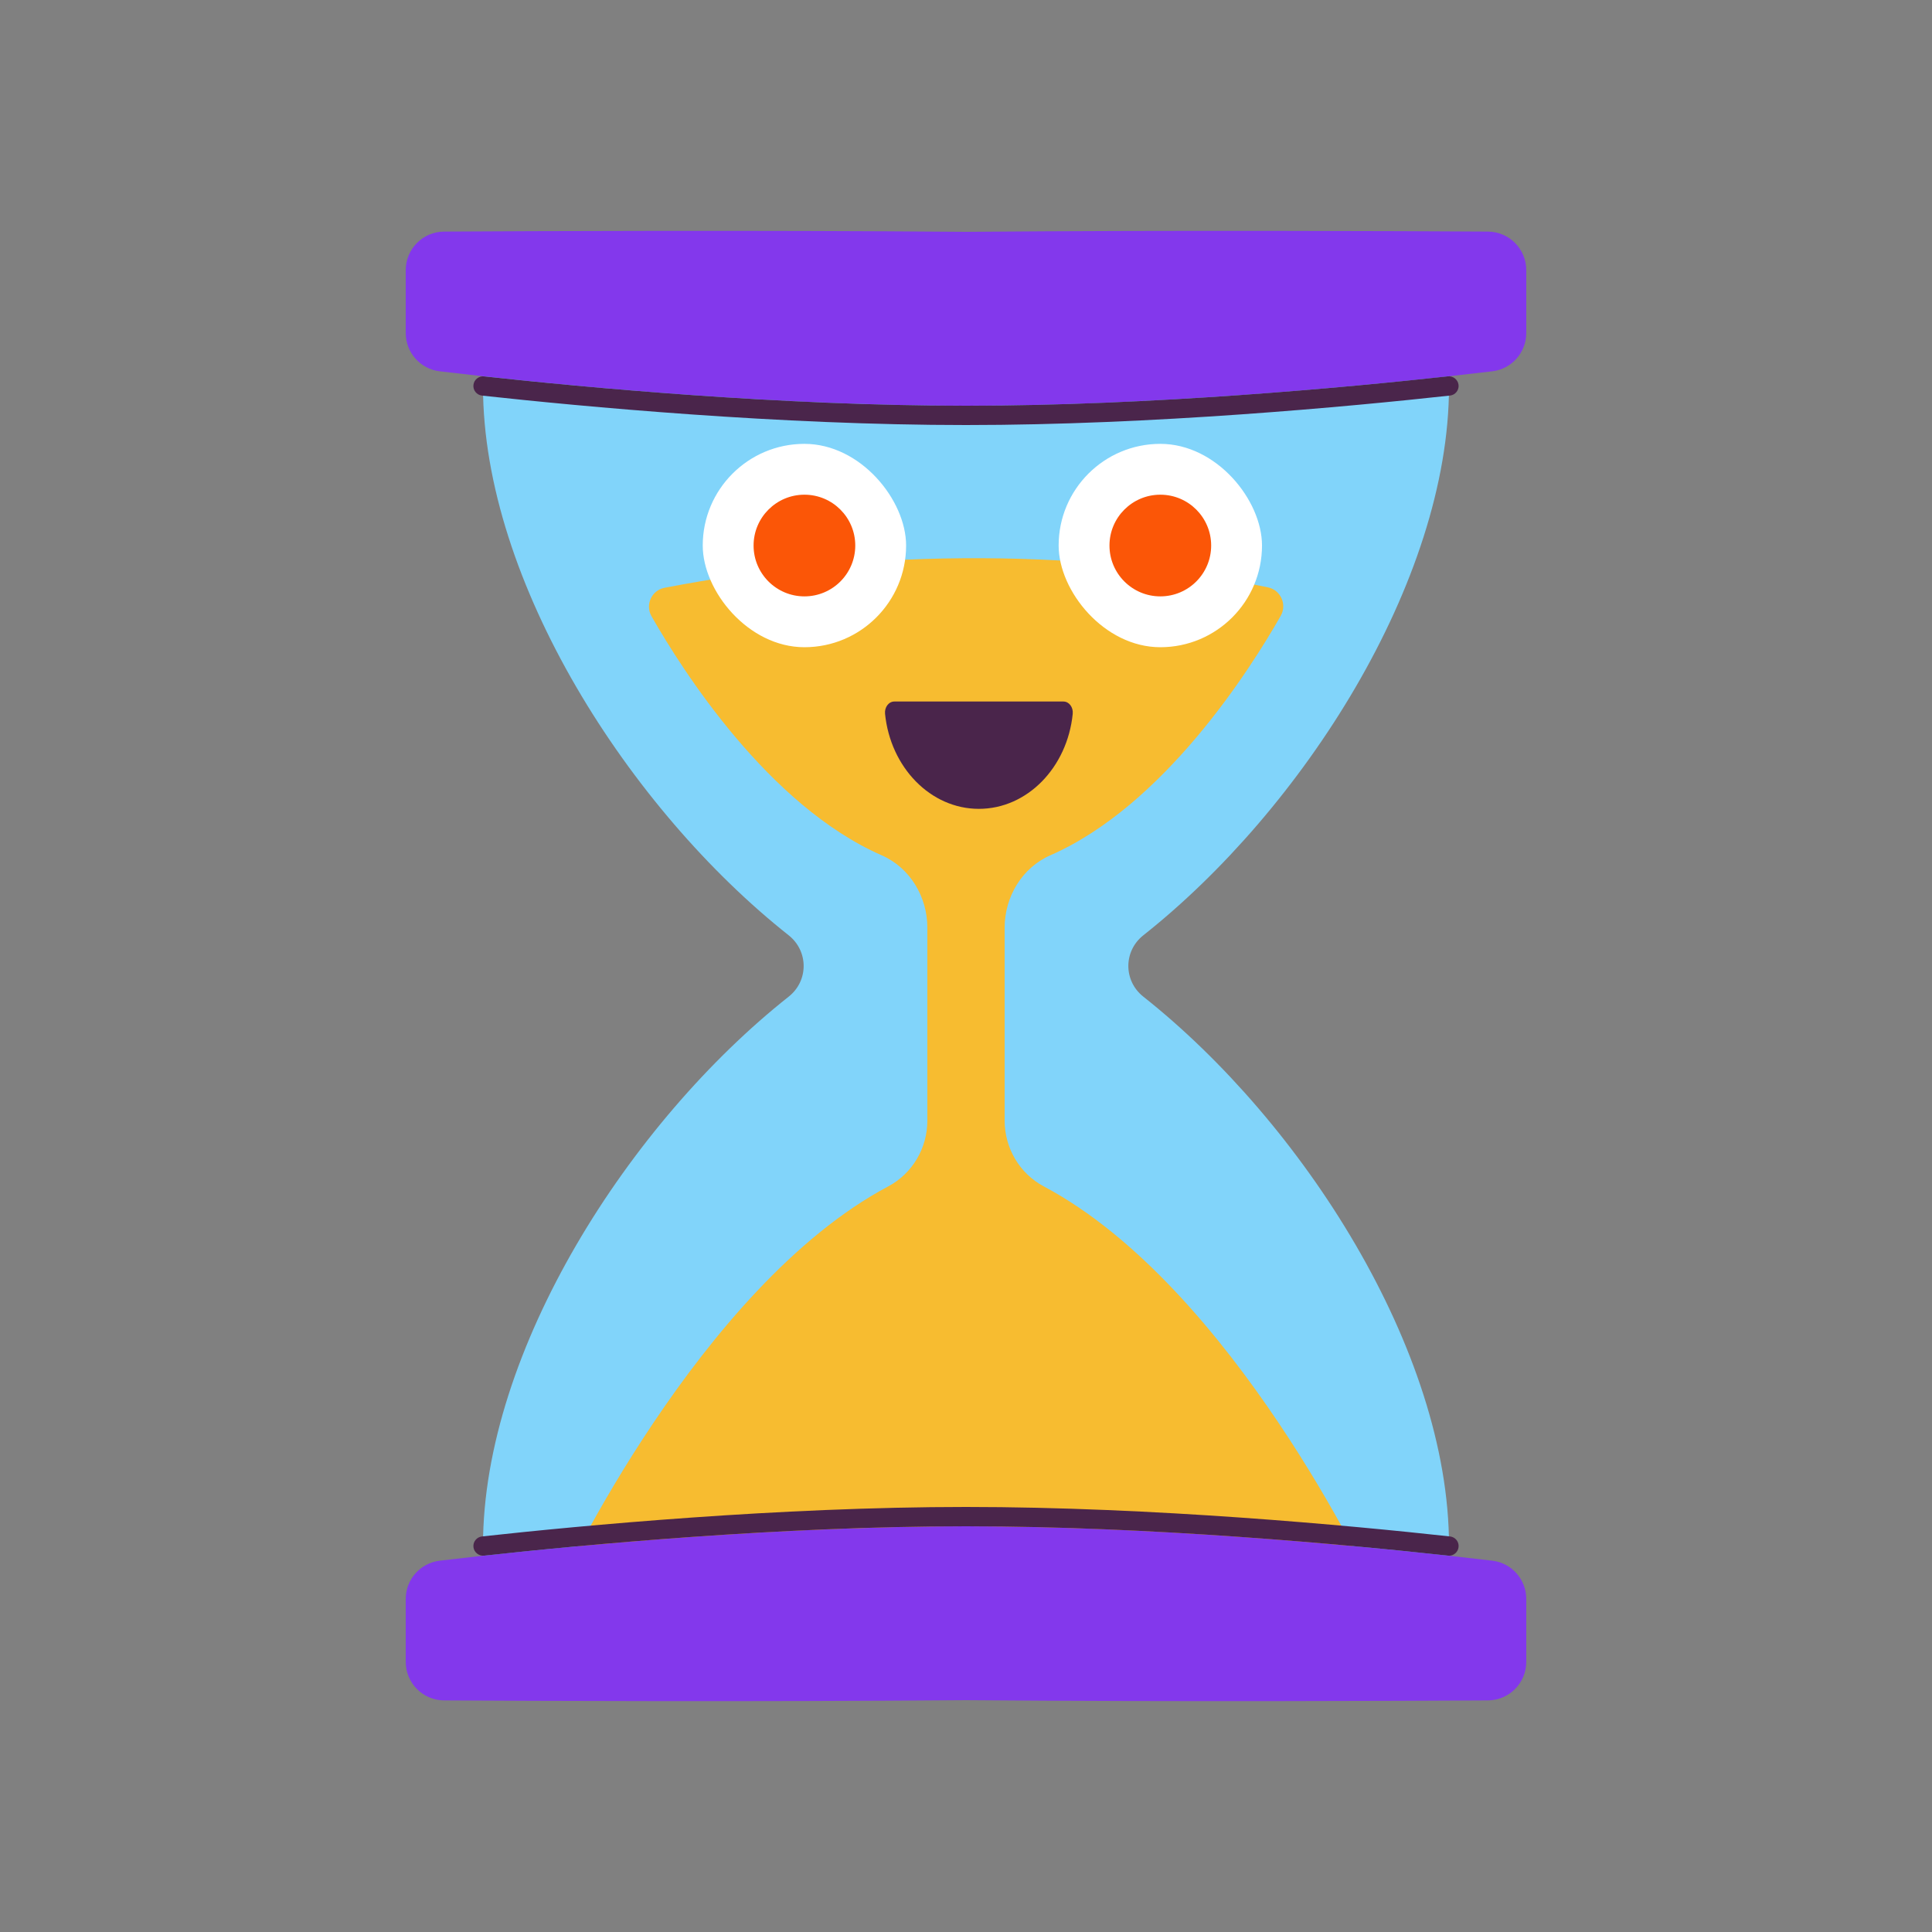 <svg width="38" height="38" viewBox="0 0 38 38" fill="none" xmlns="http://www.w3.org/2000/svg">
<rect x="0" y="0" width="38" height="38" fill="#808080" stroke="none"/>
<path d="M28.5 7.6V6.46H9.5V7.6C9.5 11.442 12.389 15.926 15.512 18.396C15.905 18.708 15.905 19.293 15.512 19.603C12.389 22.074 9.5 26.558 9.5 30.4V31.54H28.5V30.4C28.5 26.558 25.611 22.074 22.488 19.603C22.095 19.292 22.095 18.707 22.488 18.396C25.611 15.926 28.5 11.442 28.5 7.6Z" fill="#81D4FA"/>
<path d="M17.47 23.335C13.749 25.311 11.02 31.16 11.02 31.16H26.98C26.98 31.16 24.25 25.311 20.53 23.335C20.053 23.081 19.76 22.581 19.76 22.04V18.247C19.76 17.638 20.103 17.066 20.66 16.822C22.89 15.844 24.582 13.18 25.19 12.113C25.317 11.891 25.191 11.606 24.94 11.553C21.038 10.731 16.796 10.844 13.071 11.561C12.816 11.61 12.686 11.897 12.815 12.122C13.427 13.194 15.116 15.847 17.34 16.822C17.898 17.066 18.24 17.638 18.24 18.247V22.04C18.24 22.581 17.947 23.081 17.47 23.335Z" fill="#F7BC30"/>
<path d="M19 4.56C14.844 4.525 10.455 4.545 8.734 4.555C8.316 4.558 7.98 4.897 7.98 5.315V6.548C7.98 6.933 8.266 7.258 8.648 7.303C10.304 7.5 14.772 7.98 19 7.98C23.228 7.98 27.696 7.5 29.352 7.303C29.734 7.257 30.02 6.933 30.02 6.548V5.315C30.02 4.897 29.684 4.558 29.266 4.555C27.545 4.545 23.157 4.525 19 4.56Z" fill="#8338EC"/>
<path d="M19 30.02C14.772 30.02 10.304 30.5 8.648 30.697C8.266 30.743 7.98 31.067 7.98 31.451V32.685C7.98 33.103 8.316 33.442 8.734 33.445C10.455 33.455 14.844 33.475 19 33.44C23.157 33.475 27.545 33.455 29.266 33.445C29.684 33.442 30.02 33.103 30.02 32.685V31.451C30.02 31.067 29.734 30.742 29.352 30.697C27.696 30.5 23.228 30.02 19 30.02Z" fill="#8338EC"/>
<rect x="20.822" y="8.73" width="4" height="4" rx="2" fill="white"/>
<path d="M22.822 11.73C23.375 11.73 23.822 11.282 23.822 10.73C23.822 10.178 23.375 9.73 22.822 9.73C22.27 9.73 21.822 10.178 21.822 10.73C21.822 11.282 22.27 11.73 22.822 11.73Z" fill="#FB5607"/>
<rect x="13.822" y="8.73" width="4" height="4" rx="2" fill="white"/>
<path d="M15.822 11.73C16.375 11.73 16.822 11.282 16.822 10.73C16.822 10.178 16.375 9.73 15.822 9.73C15.27 9.73 14.822 10.178 14.822 10.73C14.822 11.282 15.27 11.73 15.822 11.73Z" fill="#FB5607"/>
<path d="M19.253 15.909C20.207 15.909 20.993 15.092 21.099 14.041C21.112 13.912 21.029 13.798 20.916 13.798C20.273 13.798 18.234 13.798 17.591 13.798C17.478 13.798 17.394 13.913 17.408 14.041C17.514 15.092 18.3 15.909 19.253 15.909Z" fill="#4A254B"/>
<path d="M28.499 30.599C28.492 30.599 28.485 30.598 28.478 30.597C26.51 30.382 22.66 30.02 19 30.02C15.339 30.02 11.49 30.382 9.522 30.598C9.419 30.607 9.324 30.534 9.312 30.429C9.301 30.325 9.376 30.231 9.48 30.22C11.457 30.003 15.322 29.64 19 29.64C22.678 29.64 26.543 30.003 28.52 30.22C28.624 30.231 28.7 30.325 28.688 30.429C28.677 30.527 28.595 30.599 28.499 30.599Z" fill="#4A254B"/>
<path d="M19 8.36C15.322 8.36 11.457 7.997 9.48 7.781C9.376 7.769 9.3 7.675 9.312 7.571C9.324 7.466 9.419 7.391 9.522 7.403C11.49 7.618 15.339 7.98 19 7.98C22.66 7.98 26.51 7.618 28.478 7.402C28.58 7.391 28.676 7.466 28.688 7.571C28.699 7.675 28.624 7.769 28.52 7.78C26.543 7.997 22.678 8.36 19 8.36Z" fill="#4A254B"/>
</svg>
